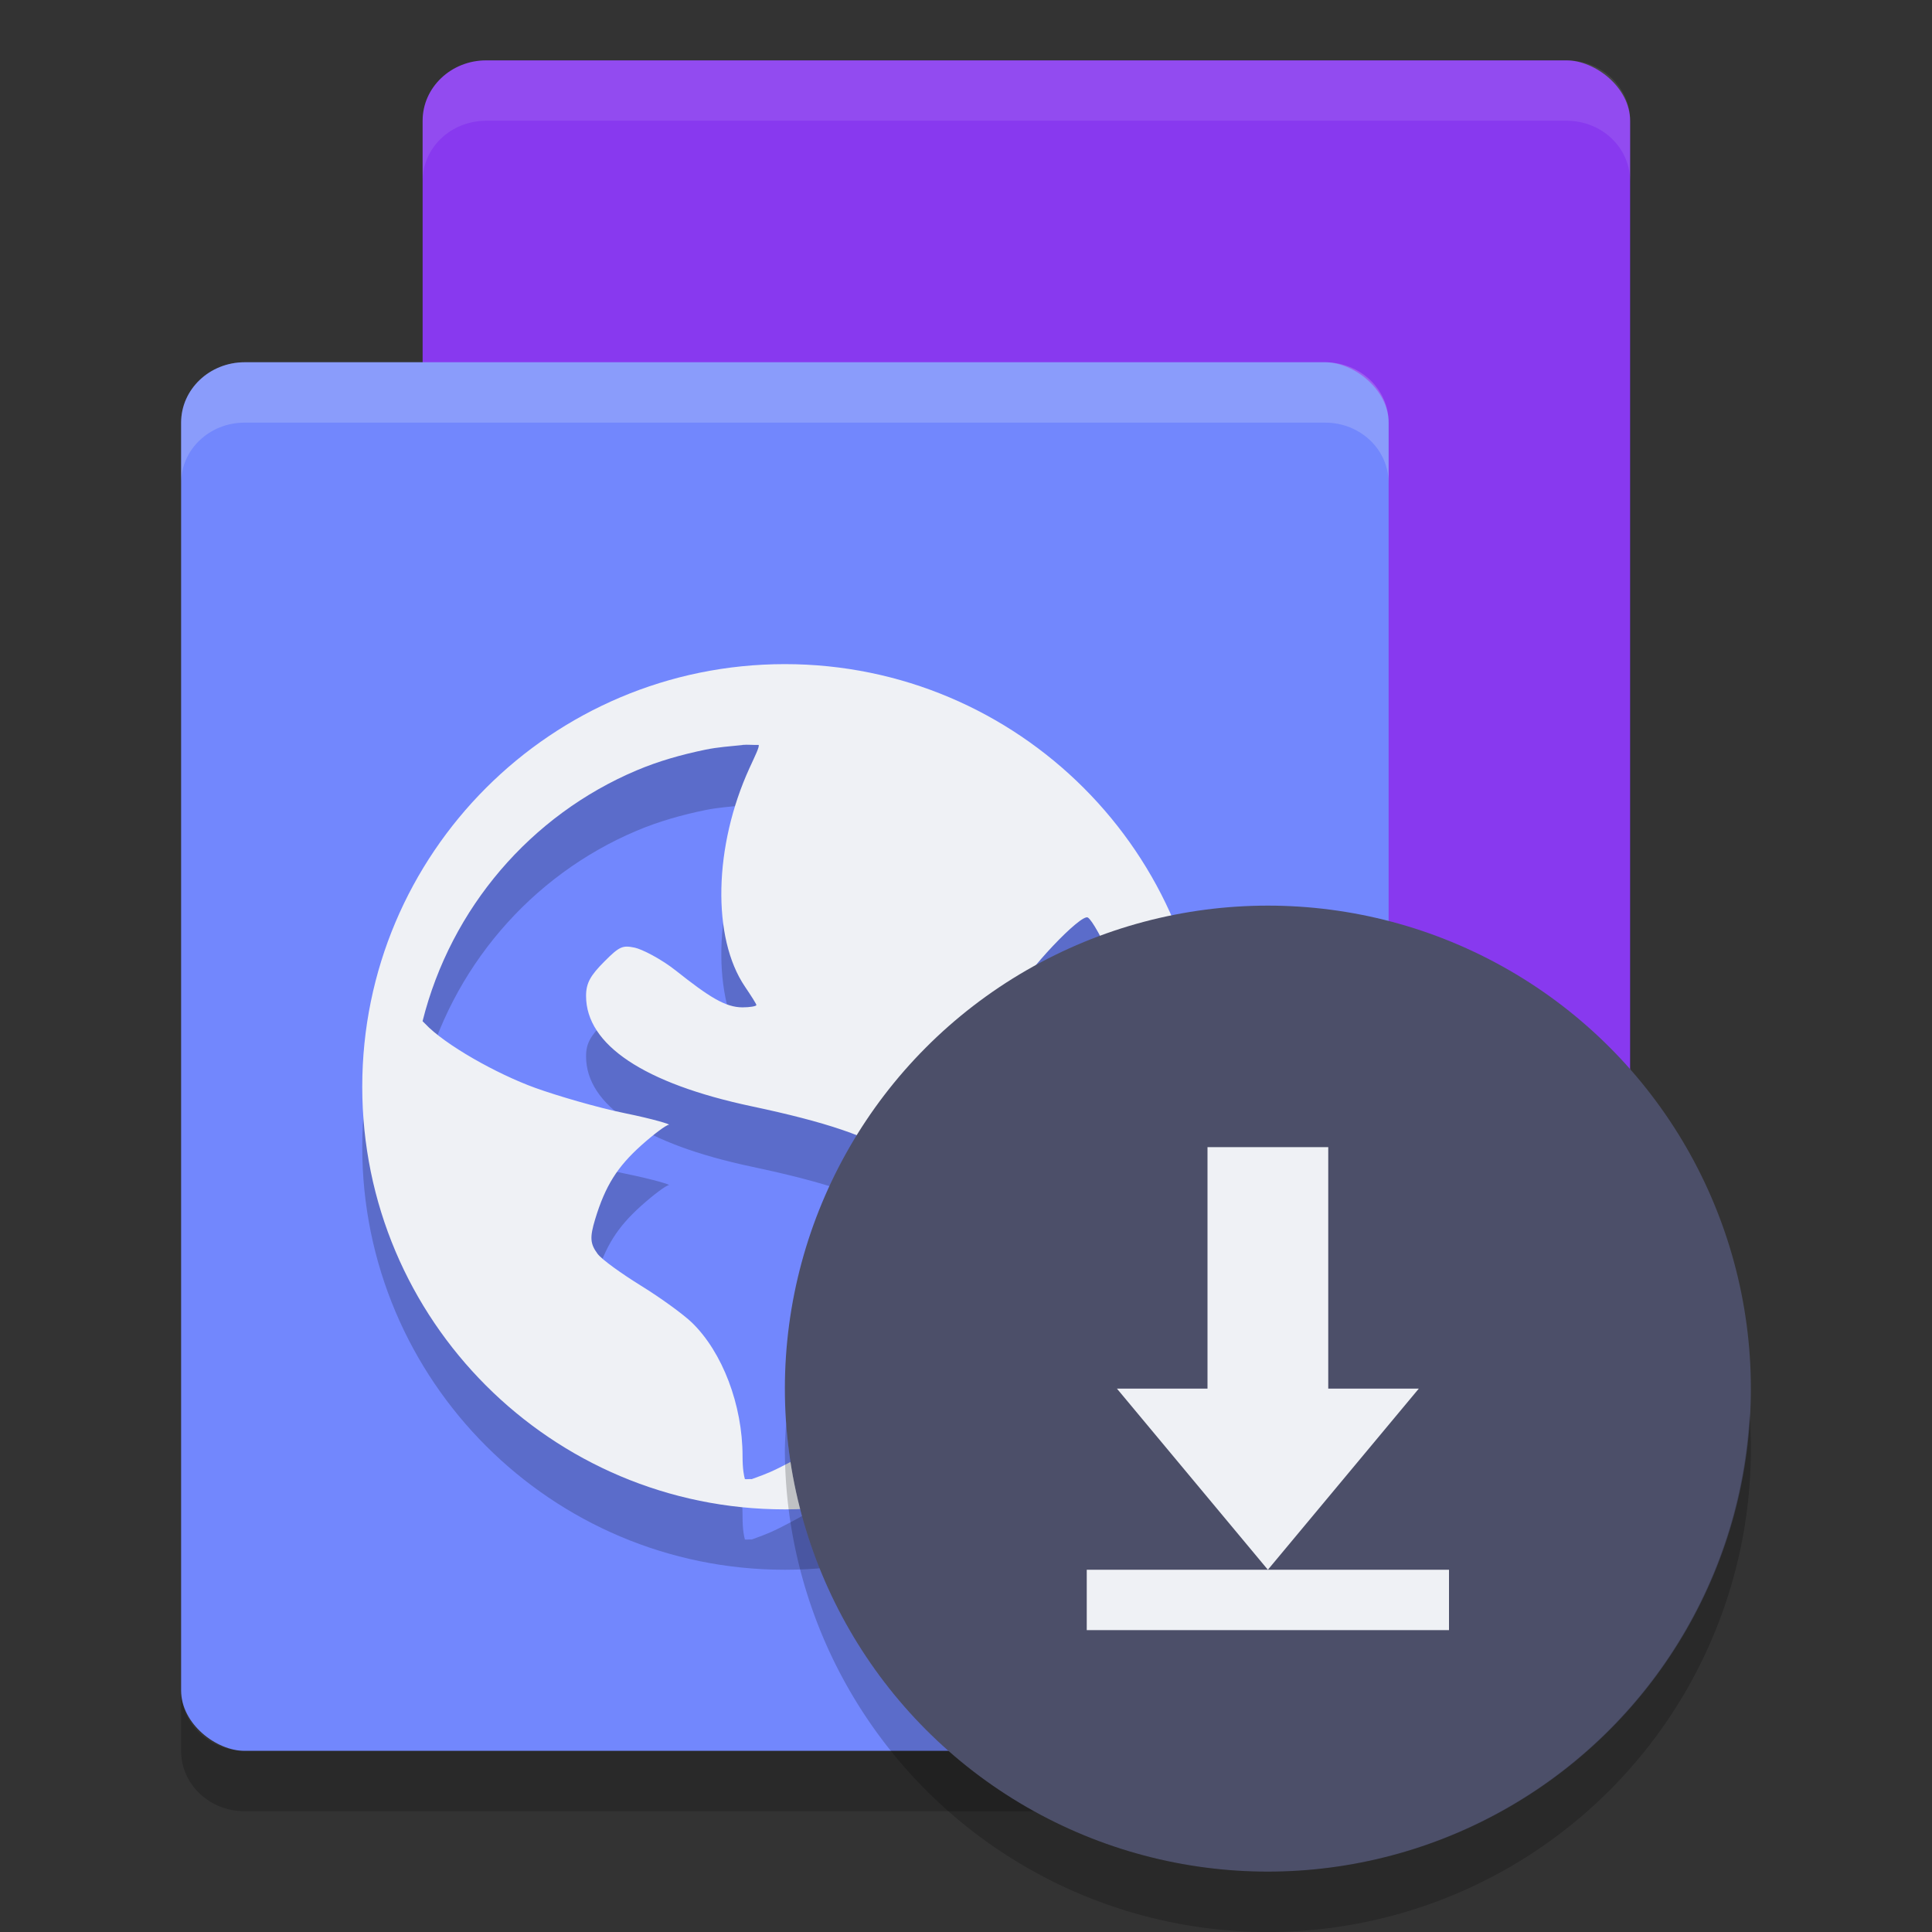 <svg xmlns="http://www.w3.org/2000/svg" width="32" height="32" version="1">
 <rect width="100%" height="100%" fill="#333333" stroke="none"/>
 <rect opacity=".2" width="23" height="20" x="-25" y="-27" rx="1" ry="1.053" transform="matrix(0,-1,-1,0,0,0)"/>
 <rect style="fill:#8839ef" width="23" height="20" x="-24" y="-27" rx="1" ry="1.053" transform="matrix(0,-1,-1,0,0,0)"/>
 <rect style="fill:#7287fd" width="23" height="20" x="-29" y="-23" rx="1" ry="1.053" transform="matrix(0,-1,-1,0,0,0)"/>
 <path style="opacity:.2" d="m13 12c-3.866 0-7 3.134-7 7 0 3.866 3.134 7 7 7 3.866 0 7-3.134 7-7 0-3.866-3.134-7-7-7zm-0.701 1.338c0.082-0.008 0.185 0.004 0.268 0 0.011 0.039-0.059 0.178-0.152 0.381-0.593 1.295-0.626 2.813-0.076 3.623 0.099 0.147 0.189 0.286 0.189 0.305 0 0.019-0.107 0.038-0.229 0.038-0.285 0-0.555-0.173-1.105-0.609-0.245-0.194-0.562-0.356-0.686-0.381-0.194-0.039-0.246-0.023-0.496 0.229-0.233 0.233-0.305 0.359-0.305 0.572 0 0.809 0.96 1.45 2.744 1.828 2.424 0.514 3.021 0.976 3.088 2.25 0.084 1.598-0.767 2.803-2.631 3.736-0.222 0.111-0.364 0.153-0.457 0.189-0.041-0.004-0.072 0.004-0.113 0-0.015-0.05-0.039-0.164-0.039-0.381 0-0.849-0.334-1.722-0.838-2.211-0.135-0.131-0.515-0.409-0.84-0.609-0.324-0.201-0.652-0.434-0.725-0.533-0.121-0.165-0.13-0.267-0.038-0.572 0.169-0.557 0.37-0.869 0.762-1.221 0.205-0.184 0.412-0.338 0.457-0.342 0.045-0.004-0.261-0.097-0.723-0.191-0.462-0.094-1.139-0.294-1.488-0.42-0.639-0.231-1.499-0.715-1.828-1.066l-0.039-0.039c0.471-1.876 1.793-3.413 3.545-4.154 0.367-0.155 0.746-0.262 1.145-0.344 0.199-0.04 0.404-0.055 0.609-0.076zm5.719 2.859c0.143 0.088 0.683 1.259 0.838 1.83 0.2 0.737 0.185 2.012 0 2.744-0.07 0.279-0.159 0.54-0.189 0.572-0.03 0.034-0.139-0.154-0.268-0.381-0.128-0.227-0.537-0.71-0.877-1.068-0.981-1.035-1.136-1.574-0.725-2.4 0.207-0.417 1.11-1.365 1.221-1.297z"/>
 <path style="fill:#eff1f5" d="m13 11c-3.866 0-7 3.134-7 7s3.134 7 7 7c3.866 0 7-3.134 7-7s-3.134-7-7-7zm-0.701 1.338c0.082-0.008 0.185 0.004 0.268 0 0.011 0.039-0.059 0.178-0.152 0.381-0.593 1.295-0.626 2.813-0.076 3.623 0.099 0.147 0.189 0.286 0.189 0.305 0 0.019-0.107 0.038-0.229 0.038-0.285 0-0.555-0.173-1.105-0.609-0.245-0.194-0.562-0.356-0.686-0.381-0.194-0.039-0.246-0.023-0.496 0.229-0.233 0.233-0.305 0.359-0.305 0.572 0 0.809 0.96 1.45 2.744 1.828 2.424 0.514 3.021 0.976 3.088 2.25 0.084 1.598-0.767 2.803-2.631 3.736-0.222 0.111-0.364 0.153-0.457 0.189-0.041-0.004-0.072 0.004-0.113 0-0.015-0.05-0.039-0.164-0.039-0.381 0-0.849-0.334-1.722-0.838-2.211-0.135-0.131-0.515-0.409-0.84-0.609-0.324-0.201-0.652-0.434-0.725-0.533-0.121-0.165-0.13-0.267-0.038-0.572 0.169-0.557 0.37-0.869 0.762-1.221 0.205-0.184 0.412-0.338 0.457-0.342 0.045-0.004-0.261-0.097-0.723-0.191-0.462-0.094-1.139-0.294-1.488-0.42-0.639-0.231-1.499-0.715-1.828-1.066l-0.039-0.039c0.471-1.876 1.793-3.413 3.545-4.154 0.367-0.155 0.746-0.262 1.145-0.344 0.199-0.041 0.404-0.055 0.609-0.076zm5.719 2.859c0.143 0.088 0.683 1.259 0.838 1.83 0.2 0.737 0.185 2.012 0 2.744-0.07 0.279-0.159 0.54-0.189 0.572-0.03 0.034-0.139-0.154-0.268-0.381-0.128-0.227-0.537-0.71-0.877-1.068-0.981-1.035-1.136-1.574-0.725-2.4 0.207-0.417 1.11-1.365 1.221-1.297z"/>
 <path opacity=".2" d="m3 28v1c0 0.554 0.47 1 1.053 1h17.894c0.583 0 1.053-0.446 1.053-1v-1c0 0.554-0.47 1-1.053 1h-17.894c-0.583 0-1.053-0.446-1.053-1z"/>
 <path fill="#eff1f5" opacity=".2" d="m4.053 6c-0.583 0-1.053 0.446-1.053 1v1c0-0.554 0.469-1 1.053-1h17.894c0.584 0 1.053 0.446 1.053 1v-1c0-0.554-0.469-1-1.053-1h-17.894z"/>
 <path fill="#eff1f5" style="opacity:.1" d="m8.053 1c-0.583 0-1.053 0.446-1.053 1v1c0-0.554 0.469-1 1.053-1h17.894c0.584 0 1.053 0.446 1.053 1v-1c0-0.554-0.469-1-1.053-1h-17.894z"/>
 <circle style="fill:#4c4f69" cx="21" cy="23" r="8"/>
 <path fill-rule="evenodd" opacity=".2" d="m28.979 23.424a8 8 0 0 1 -7.979 7.576 8 8 0 0 1 -7.979 -7.424 8 8 0 0 0 -0.021 0.424 8 8 0 0 0 8 8 8 8 0 0 0 8 -8 8 8 0 0 0 -0.021 -0.576z"/>
 <path style="fill:#eff1f5" d="m22 19v4h1.5l-2.5 3-2.5-3h1.5v-4z"/>
 <path style="fill:#eff1f5" d="m18 26h6v1h-6z"/>
</svg>
